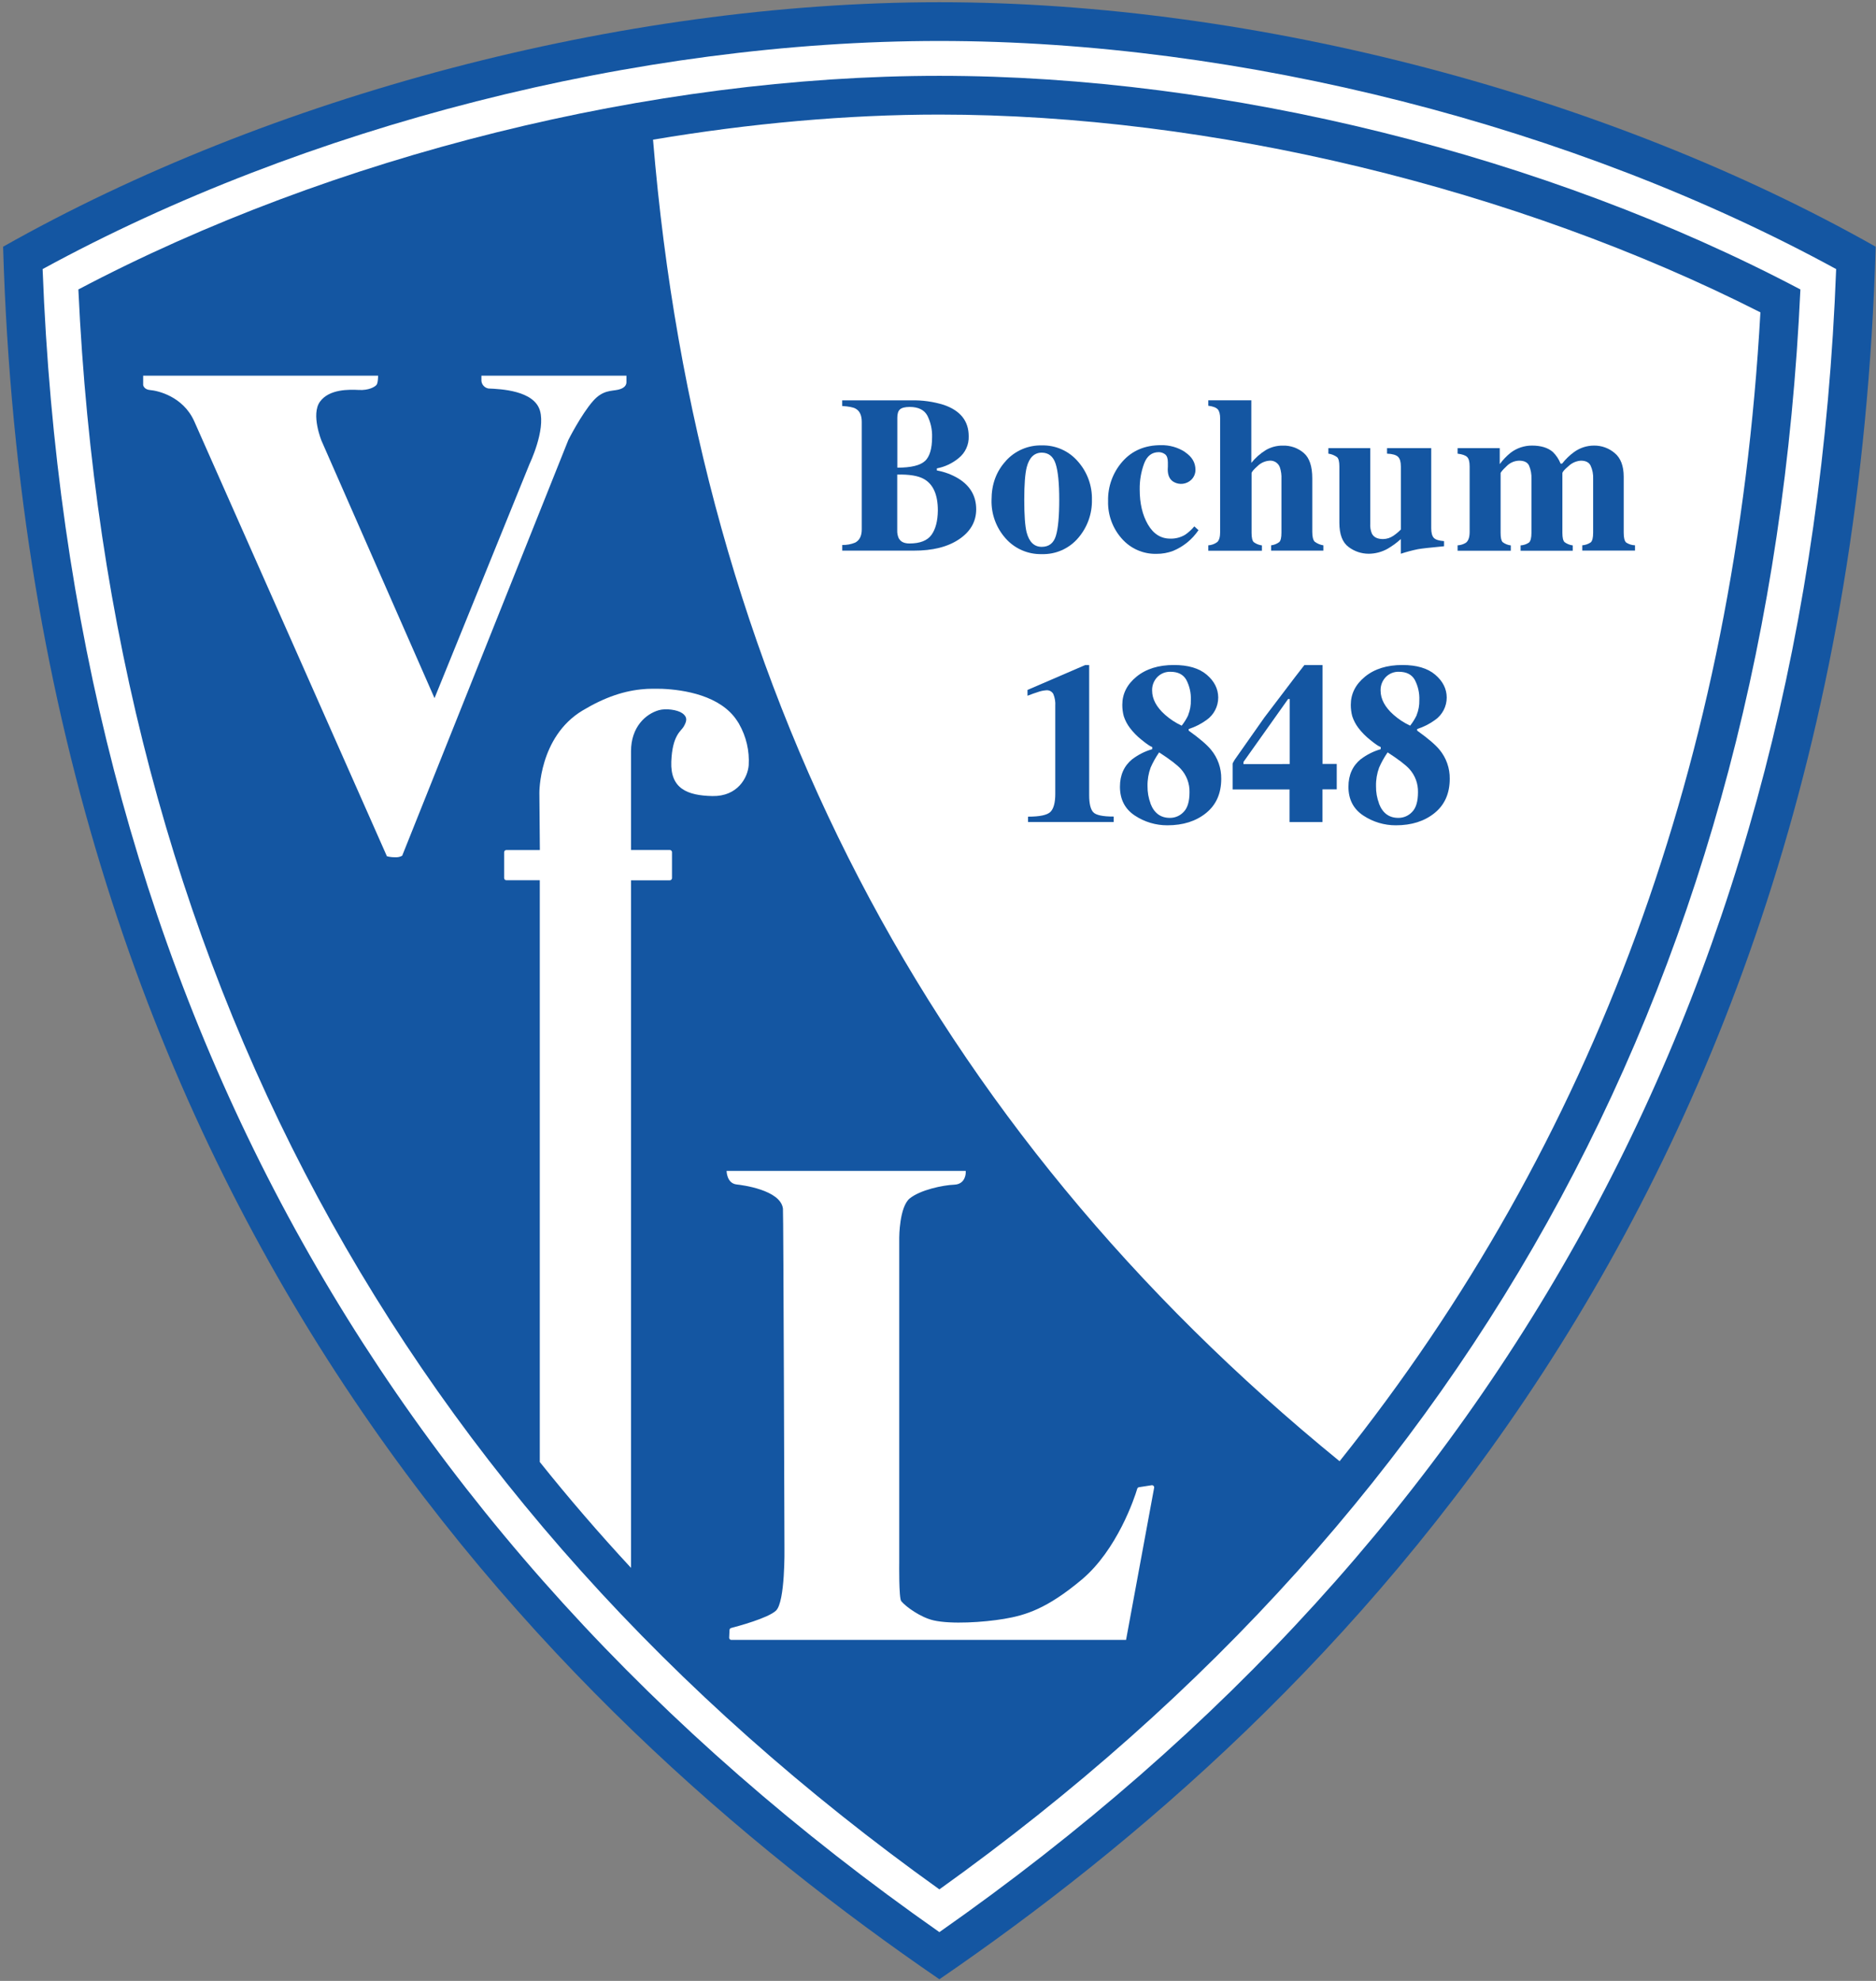 <svg width="486" height="513" viewBox="0 0 486 513" fill="none" xmlns="http://www.w3.org/2000/svg">
<rect x="0" y="0" width="486" height="513" fill="#808080" stroke="none"/>
<g clip-path="url(#clip0_795_5041)">
<path d="M243.359 0.575C160.769 0.575 69.64 24.98 0.802 63.893C8.013 312.099 142.618 443.551 243.359 512.575C344.108 443.551 478.703 312.099 485.915 63.893C417.078 24.98 325.941 0.575 243.359 0.575Z" fill="#1456A2"/>
<path d="M243.359 29.673C219.322 29.673 194.272 31.949 169.176 36.17C180.77 176.715 240.495 291.607 347.035 378.417C413.015 295.974 449.594 196.427 456.056 80.891C392.688 48.765 313.697 29.673 243.359 29.673Z" fill="white"/>
<path d="M243.359 19.638C317.717 19.638 400.632 40.26 466.415 74.962C458.344 249.829 383.314 389.173 243.359 489.296C103.397 389.173 28.38 249.829 20.302 74.962C86.084 40.26 168.995 19.638 243.359 19.638ZM243.359 10.61C165.294 10.61 78.962 32.626 11.042 69.683C17.952 252.363 96.079 397.189 243.359 500.366C390.639 397.189 468.755 252.354 475.676 69.683C407.759 32.626 321.404 10.61 243.359 10.61Z" fill="white"/>
<path d="M218.191 141.137C219.337 141.166 220.477 140.957 221.538 140.523C222.676 139.924 223.246 138.786 223.246 137.11V109.234C223.246 107.542 222.71 106.404 221.64 105.82C221.003 105.462 219.847 105.251 218.18 105.143V103.681H235.996C238.887 103.604 241.772 104.004 244.533 104.864C248.814 106.344 250.954 109.044 250.954 112.965C251.038 115.17 250.066 117.283 248.336 118.654C246.711 119.994 244.775 120.904 242.706 121.3V121.835C244.675 122.186 246.562 122.892 248.279 123.917C251.352 125.813 252.891 128.468 252.895 131.881C252.895 135.071 251.421 137.659 248.472 139.647C245.524 141.634 241.602 142.618 236.707 142.599H218.191L218.191 141.137ZM239.638 119.394C240.856 118.233 241.465 116.17 241.465 113.204C241.526 111.286 241.112 109.383 240.258 107.663C239.467 106.162 237.936 105.388 235.671 105.388C234.464 105.388 233.633 105.598 233.16 106.008C232.688 106.417 232.46 107.146 232.46 108.175V121.112C236.023 121.112 238.416 120.532 239.638 119.371L239.638 119.394ZM232.91 139.504C233.377 140.335 234.276 140.744 235.614 140.744C238.334 140.744 240.232 140.003 241.306 138.52C242.379 137.037 242.931 134.928 242.962 132.194C242.962 128.102 241.751 125.382 239.33 124.036C237.866 123.209 235.568 122.83 232.438 122.898V137.302C232.398 138.068 232.553 138.831 232.887 139.521L232.91 139.504Z" fill="#1456A2"/>
<path d="M260.564 119.368C262.932 116.734 266.333 115.264 269.876 115.346C273.454 115.25 276.885 116.767 279.222 119.476C281.658 122.212 282.964 125.77 282.876 129.432C282.952 133.075 281.67 136.615 279.279 139.365C276.933 142.096 273.475 143.616 269.876 143.501C266.332 143.59 262.927 142.12 260.563 139.479C258.085 136.73 256.762 133.131 256.869 129.432C256.869 125.419 258.101 122.072 260.563 119.391L260.564 119.368ZM265.965 137.88C266.618 140.371 267.922 141.617 269.876 141.617C271.735 141.617 272.955 140.669 273.536 138.773C274.116 136.877 274.407 133.763 274.407 129.431C274.407 125.142 274.097 122.04 273.479 120.124C272.86 118.209 271.669 117.242 269.904 117.223C267.954 117.223 266.651 118.471 265.994 120.966C265.561 122.633 265.345 125.461 265.345 129.431C265.345 133.402 265.55 136.258 265.966 137.902L265.965 137.88Z" fill="#1456A2"/>
<path d="M307.024 117.108C308.803 118.291 309.695 119.808 309.699 121.659C309.707 122.631 309.319 123.563 308.623 124.242C307.401 125.423 305.545 125.655 304.07 124.811C303.034 124.215 302.516 123.129 302.516 121.551C302.516 121.38 302.527 121.136 302.55 120.817V119.748C302.55 118.735 302.316 118.041 301.85 117.666C301.375 117.295 300.79 117.095 300.188 117.097C298.406 117.097 297.137 118.081 296.391 120.055C295.601 122.205 295.215 124.483 295.253 126.773C295.253 130.376 295.964 133.397 297.387 135.836C298.81 138.275 300.734 139.492 303.159 139.488C304.523 139.531 305.871 139.179 307.041 138.476C307.924 137.866 308.721 137.138 309.408 136.314L310.479 137.298C308.86 139.697 306.569 141.565 303.893 142.668C302.534 143.18 301.093 143.439 299.641 143.431C296.176 143.528 292.85 142.067 290.58 139.448C288.226 136.785 286.969 133.329 287.062 129.777C286.966 126.019 288.291 122.362 290.773 119.537C293.27 116.704 296.592 115.287 300.74 115.287C302.957 115.235 305.139 115.852 307.001 117.056L307.024 117.108Z" fill="#1456A2"/>
<path d="M313.026 141.225C313.863 141.178 314.667 140.886 315.337 140.383C315.844 139.934 316.094 139.052 316.094 137.738V108.4C316.094 107.263 315.889 106.46 315.474 106.005C315.058 105.55 314.244 105.232 313.026 105.078V103.673H324.171V119.875C325.214 118.575 326.471 117.461 327.888 116.581C329.225 115.789 330.756 115.382 332.31 115.404C334.319 115.332 336.28 116.026 337.797 117.344C339.243 118.618 339.964 120.802 339.96 123.897V137.738C339.96 139.031 340.177 139.885 340.609 140.298C341.265 140.783 342.028 141.102 342.835 141.225V142.602H329.299V141.225C330.062 141.132 330.788 140.842 331.405 140.383C331.785 140.027 331.974 139.219 331.974 137.96V124.028C332.021 123.028 331.888 122.029 331.582 121.076C331.204 119.94 330.1 119.208 328.907 119.301C327.743 119.374 326.644 119.862 325.81 120.677C324.763 121.599 324.234 122.225 324.234 122.566V137.977C324.234 139.233 324.423 140.041 324.803 140.401C325.422 140.859 326.15 141.149 326.914 141.243V142.62H313.026V141.243L313.026 141.225Z" fill="#1456A2"/>
<path d="M354.975 116.058V135.611C354.92 136.485 355.064 137.36 355.396 138.171C355.882 139.127 356.848 139.604 358.293 139.604C359.261 139.589 360.202 139.286 360.997 138.734C361.686 138.264 362.327 137.727 362.91 137.13V120.797C362.91 119.597 362.665 118.766 362.175 118.294C361.686 117.822 360.752 117.537 359.329 117.48V116.058H370.776V136.794C370.776 137.994 371.004 138.825 371.453 139.297C371.903 139.769 372.785 140.031 374.1 140.139V141.465C370.537 141.799 368.285 142.051 367.344 142.221C365.84 142.526 364.355 142.921 362.898 143.405V139.604C361.849 140.554 360.705 141.393 359.483 142.108C357.978 142.953 356.281 143.4 354.554 143.405C352.684 143.4 350.866 142.787 349.375 141.658C347.775 140.481 346.978 138.376 346.978 135.361V120.797C346.978 119.579 346.785 118.783 346.409 118.407C345.74 117.912 344.957 117.593 344.132 117.48V116.058L354.975 116.058Z" fill="#1456A2"/>
<path d="M377.609 141.225C378.377 141.191 379.122 140.958 379.772 140.548C380.415 140.048 380.728 139.109 380.728 137.738V120.802C380.728 119.602 380.518 118.788 380.085 118.356C379.652 117.924 378.827 117.634 377.609 117.486V116.063H388.526V120.199C389.327 119.109 390.264 118.127 391.315 117.275C392.911 116.044 394.872 115.381 396.888 115.392C399.191 115.392 400.982 115.936 402.261 117.025C403.143 117.883 403.834 118.918 404.287 120.063H404.685C405.577 118.917 406.627 117.904 407.805 117.053C409.303 115.97 411.106 115.389 412.956 115.392C414.916 115.37 416.817 116.059 418.306 117.332C419.862 118.625 420.64 120.67 420.64 123.465V137.949C420.64 139.284 420.856 140.137 421.289 140.509C421.968 140.95 422.756 141.194 423.566 141.215V142.591H409.905V141.215C410.692 141.163 411.45 140.902 412.102 140.458C412.517 140.082 412.722 139.246 412.722 137.949V124.028C412.783 122.828 412.551 121.631 412.045 120.541C411.612 119.716 410.781 119.3 409.541 119.3C408.361 119.378 407.246 119.865 406.387 120.677C405.3 121.582 404.754 122.208 404.754 122.566V137.977C404.754 139.233 404.943 140.04 405.323 140.401C405.942 140.859 406.67 141.149 407.435 141.243V142.619H393.927V141.243C394.7 141.197 395.447 140.946 396.09 140.515C396.523 140.139 396.739 139.291 396.739 137.977V124.028C396.793 122.843 396.581 121.661 396.119 120.569C395.709 119.723 394.855 119.3 393.557 119.3C392.31 119.33 391.126 119.857 390.268 120.762C389.254 121.718 388.748 122.321 388.748 122.566V137.977C388.748 139.234 388.924 140.042 389.283 140.401C389.897 140.868 390.627 141.159 391.395 141.243V142.619H377.608V141.243L377.609 141.225Z" fill="#1456A2"/>
<path d="M266.328 211.493C269.334 211.493 271.259 211.087 272.106 210.276C272.954 209.451 273.381 207.886 273.381 205.599V182.81C273.455 181.742 273.276 180.672 272.857 179.687C272.476 179.042 271.752 178.681 271.007 178.765C270.246 178.825 269.497 178.989 268.782 179.254C268.148 179.448 267.283 179.755 266.186 180.176V178.674L281.122 172.234H282.163V205.941C282.163 208.099 282.51 209.561 283.205 210.327C283.899 211.093 285.671 211.473 288.521 211.465V212.876H266.322V211.465L266.328 211.493Z" fill="#1456A2"/>
<path d="M307.809 185.178C308.306 183.949 308.542 182.629 308.503 181.304C308.577 179.478 308.168 177.666 307.32 176.047C306.526 174.663 305.159 173.971 303.216 173.971C301.933 173.93 300.693 174.432 299.801 175.353C298.91 176.286 298.43 177.535 298.469 178.824C298.469 181.02 299.577 183.105 301.793 185.081C303.092 186.236 304.553 187.194 306.13 187.926C306.8 187.079 307.373 186.159 307.837 185.184L307.809 185.178ZM298.042 208.081C298.987 210.569 300.664 211.811 303.074 211.808C304.42 211.818 305.709 211.263 306.625 210.277C307.646 209.257 308.157 207.551 308.157 205.157C308.21 202.927 307.398 200.762 305.891 199.116C304.946 198.08 303.078 196.656 300.285 194.843C299.43 196.079 298.694 197.394 298.088 198.769C297.517 200.312 297.243 201.948 297.279 203.593C297.257 205.121 297.522 206.639 298.059 208.07L298.042 208.081ZM293.369 196.584C294.903 195.42 296.64 194.55 298.492 194.019V193.45C298.033 193.336 297.118 192.72 295.748 191.601C294.611 190.703 293.591 189.665 292.714 188.512C292.019 187.597 291.482 186.572 291.126 185.48C290.869 184.519 290.741 183.528 290.745 182.533C290.745 179.666 291.978 177.229 294.445 175.223C296.911 173.216 300.137 172.215 304.121 172.219C307.821 172.219 310.653 173.057 312.619 174.733C314.584 176.41 315.577 178.374 315.596 180.627C315.599 182.949 314.466 185.127 312.562 186.458C311.154 187.477 309.594 188.268 307.94 188.802V189.206C310.752 191.227 312.678 192.873 313.717 194.144C315.476 196.258 316.419 198.932 316.375 201.682C316.375 205.474 315.066 208.431 312.448 210.551C309.83 212.671 306.487 213.731 302.419 213.731C299.428 213.74 296.501 212.865 294.006 211.216C291.43 209.521 290.14 207.027 290.136 203.736C290.136 200.702 291.213 198.312 293.369 196.568L293.369 196.584Z" fill="#1456A2"/>
<path d="M334.107 197.864V181.024H333.703L322.142 197.311V197.88L334.107 197.864ZM319.797 196.845C319.972 196.58 320.503 195.821 321.391 194.57L327.544 185.82L335.513 175.329L337.909 172.24H342.622V197.84H346.299V204.422H342.605V212.888H334.067V204.445H319.325V197.721C319.464 197.418 319.628 197.127 319.814 196.85L319.797 196.845Z" fill="#1456A2"/>
<path d="M366.999 185.178C367.493 183.948 367.73 182.629 367.693 181.304C367.766 179.478 367.358 177.666 366.509 176.047C365.718 174.665 364.346 173.971 362.405 173.971C361.123 173.93 359.883 174.432 358.99 175.353C358.1 176.286 357.62 177.535 357.658 178.824C357.658 181.02 358.766 183.105 360.982 185.081C362.281 186.234 363.74 187.192 365.314 187.926C365.986 187.08 366.558 186.16 367.021 185.184L366.999 185.178ZM357.232 208.081C358.176 210.569 359.852 211.811 362.258 211.808C363.606 211.819 364.897 211.264 365.815 210.277C366.836 209.257 367.346 207.55 367.346 205.157C367.401 202.927 366.591 200.763 365.086 199.116C364.142 198.08 362.273 196.656 359.48 194.843C358.623 196.078 357.887 197.392 357.283 198.769C356.712 200.312 356.438 201.948 356.475 203.593C356.45 205.121 356.714 206.64 357.254 208.07L357.232 208.081ZM352.564 196.584C354.099 195.42 355.836 194.55 357.687 194.019V193.45C357.228 193.336 356.313 192.72 354.943 191.601C353.806 190.701 352.785 189.664 351.904 188.512C351.212 187.595 350.676 186.57 350.316 185.48C350.063 184.518 349.937 183.527 349.94 182.533C349.94 179.666 351.174 177.229 353.64 175.223C356.107 173.216 359.332 172.215 363.316 172.219C367.016 172.219 369.849 173.057 371.814 174.733C373.78 176.41 374.772 178.374 374.791 180.627C374.794 182.949 373.661 185.127 371.757 186.458C370.348 187.478 368.786 188.269 367.13 188.802V189.206C369.945 191.227 371.873 192.873 372.913 194.144C374.669 196.259 375.612 198.933 375.571 201.682C375.571 205.474 374.262 208.431 371.643 210.551C369.025 212.671 365.682 213.731 361.614 213.731C358.623 213.74 355.697 212.865 353.202 211.216C350.617 209.521 349.327 207.027 349.331 203.736C349.331 200.702 350.409 198.312 352.564 196.568L352.564 196.584Z" fill="#1456A2"/>
<path d="M97.932 97.29H37.086V99.691C37.086 99.691 37.217 100.891 38.953 101.022C40.689 101.153 47.388 102.558 50.319 109.095C53.251 115.631 100.226 221.735 100.226 221.735C100.922 221.924 101.64 222.014 102.361 222.003C102.998 222.053 103.635 221.915 104.194 221.605L147.247 113.916C147.247 113.916 150.542 107.385 153.616 103.876C156.149 100.974 158.414 101.316 160.15 100.918C161.886 100.519 162.285 99.643 162.285 98.978V97.288H124.718V98.665C124.821 99.648 125.565 100.443 126.539 100.61C129.75 100.747 138.373 101.128 139.887 106.362C141.355 111.431 137.223 120.061 137.223 120.061L112.566 180.801L83.297 114.155C83.297 114.155 80.497 107.328 82.893 104.022C85.29 100.717 90.464 100.859 92.997 100.99C95.529 101.121 97.129 100.194 97.55 99.659C97.971 99.124 97.949 97.258 97.949 97.258L97.932 97.29Z" fill="white"/>
<path d="M250.2 303.221H188.232C188.232 303.221 188.232 306.487 190.879 306.748C192.159 306.879 202.234 308.142 202.831 313.006C202.962 314.053 203.224 400.963 203.224 400.963C203.224 400.963 203.446 414.912 200.998 417.137C198.847 419.088 191.22 421.119 189.398 421.608C189.163 421.677 188.998 421.887 188.988 422.132L188.897 424.123C188.897 424.437 189.152 424.692 189.466 424.692H291.717L298.991 385.296C299.024 385.115 298.968 384.93 298.841 384.798C298.713 384.666 298.53 384.603 298.348 384.63L295.069 385.142C294.855 385.176 294.679 385.328 294.614 385.535C293.942 387.873 289.406 401.39 280.225 409.082C271.237 416.608 265.71 418.303 260.121 419.242C254.799 420.135 246.427 420.676 241.849 419.629C238.497 418.867 234.689 416.113 233.482 414.663C232.828 413.883 232.959 404.69 232.959 404.69V320.494C232.959 320.494 232.959 312.529 235.708 310.333C238.457 308.137 244.246 306.92 247.211 306.8C250.177 306.681 250.182 303.751 250.182 303.751V303.222L250.2 303.221Z" fill="white"/>
<path d="M174.088 227.374V220.695C174.088 220.381 173.833 220.126 173.519 220.126H163.473V194.566C163.473 188.257 167.275 184.895 170.685 183.916C172.489 183.404 175.449 183.791 176.735 184.69C178.346 185.828 177.766 187.006 177.122 188.166C176.479 189.327 174.163 190.322 173.906 197.268C173.65 204.214 178.027 206.023 184.556 206.154C191.085 206.285 193.703 201.387 193.959 198.19C194.187 194.463 193.324 190.751 191.478 187.506C191.465 187.47 191.45 187.436 191.432 187.403C191.358 187.272 191.267 187.159 191.193 187.033C191.119 186.908 191.017 186.755 190.92 186.612C186.645 180.11 177.214 178.614 171.453 178.381C170.315 178.335 168.34 178.381 168.22 178.381C167.805 178.381 167.389 178.415 166.973 178.449C161.851 178.824 156.728 180.514 150.899 184.013C139.566 190.839 139.731 205.346 139.731 205.346L139.857 220.138H131.171C130.856 220.138 130.602 220.393 130.602 220.707V227.386C130.602 227.7 130.856 227.955 131.171 227.955H139.839V378.616C147.322 387.976 155.2 397.116 163.472 406.036V227.974H173.518C173.674 227.974 173.823 227.91 173.931 227.797C174.038 227.684 174.096 227.53 174.088 227.374Z" fill="white"/>
</g>
<defs>
<clipPath id="clip0_795_5041">
<rect width="485.114" height="512" fill="white" transform="translate(0.802 0.575)"/>
</clipPath>
</defs>
</svg>
